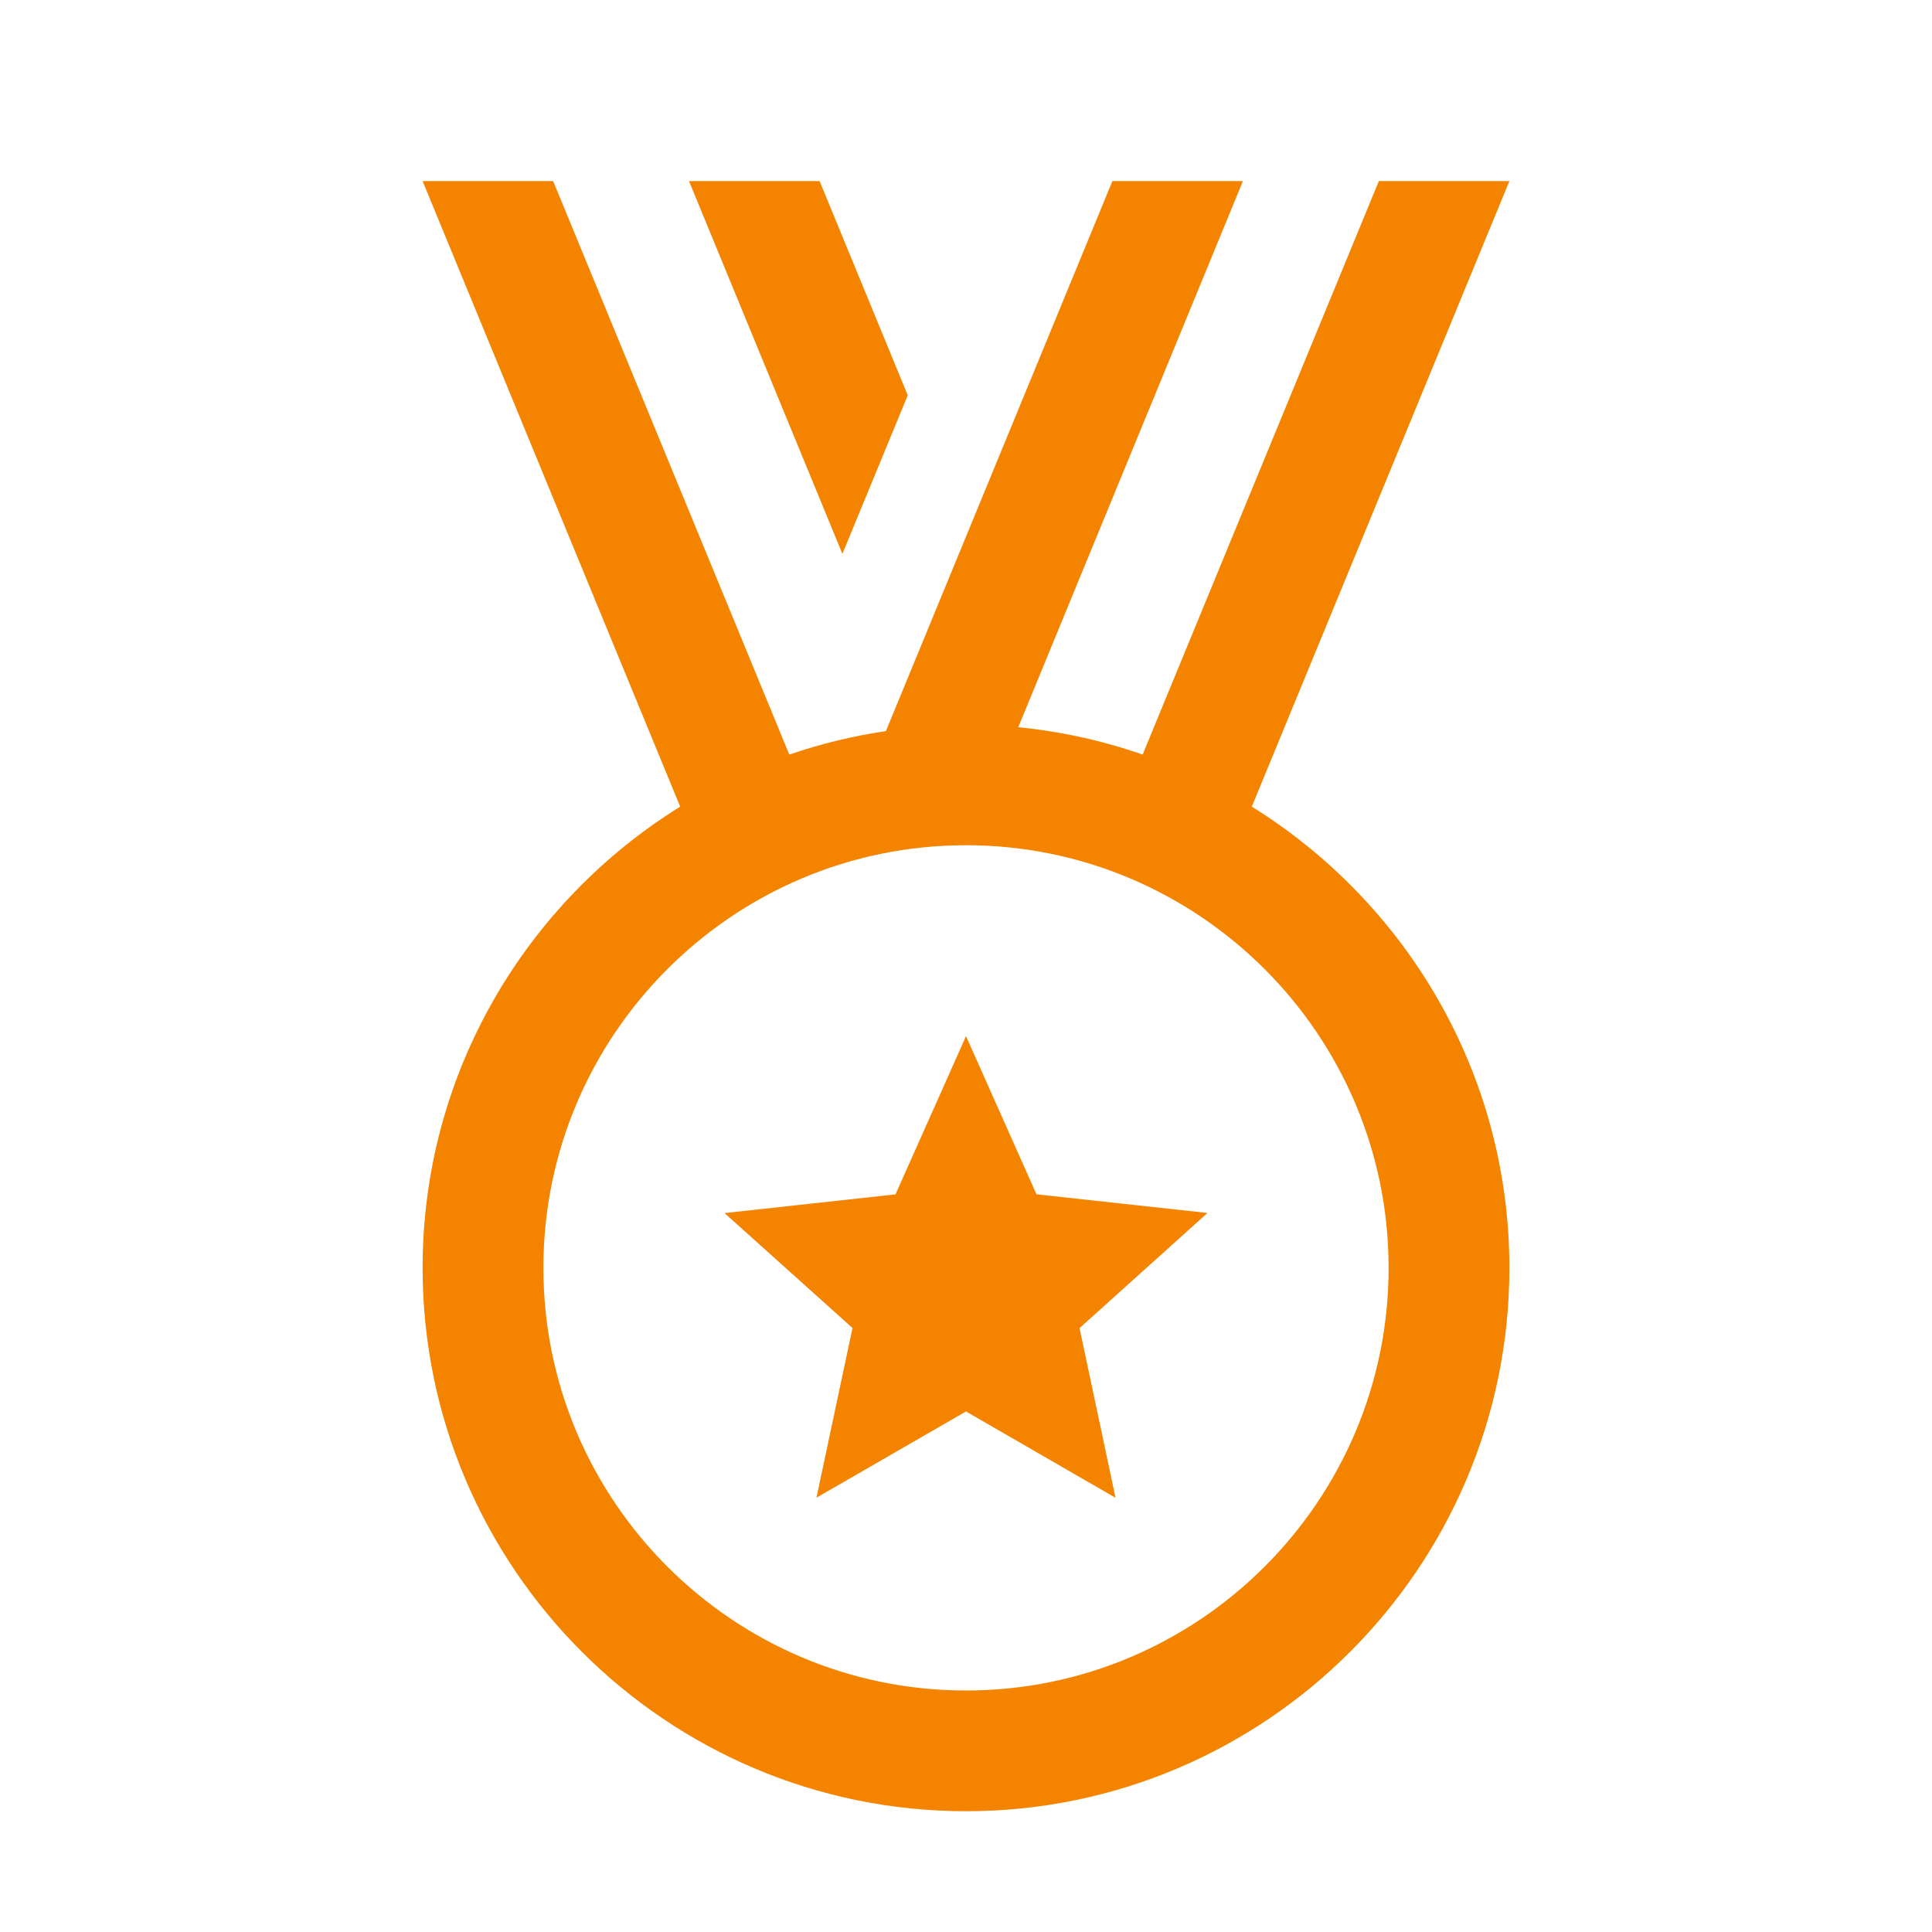 <svg width="35" height="35" viewBox="0 0 35 35" fill="none" xmlns="http://www.w3.org/2000/svg">
<path d="M7.656 3.281L12.322 14.613C9.527 16.349 7.656 19.44 7.656 22.969C7.656 28.396 12.072 32.812 17.5 32.812C22.928 32.812 27.344 28.396 27.344 22.969C27.344 19.441 25.473 16.351 22.678 14.613L27.344 3.281H24.979L20.7 13.67C19.971 13.416 19.215 13.25 18.447 13.174L22.517 3.281H20.152L16.049 13.245C15.453 13.332 14.868 13.475 14.299 13.67L10.021 3.281H7.656ZM12.482 3.281L15.261 10.034L16.445 7.161L14.848 3.281H12.482ZM17.5 15.312C21.721 15.312 25.156 18.747 25.156 22.969C25.156 27.191 21.721 30.625 17.5 30.625C13.279 30.625 9.844 27.191 9.844 22.969C9.844 18.747 13.279 15.312 17.5 15.312ZM17.5 18.771L16.223 21.637L13.125 21.976L15.444 24.058L14.791 27.132L17.5 25.57L20.209 27.134L19.557 24.06L21.875 21.974L18.777 21.636L17.5 18.77V18.771Z" fill="#F48400"/>
</svg>
